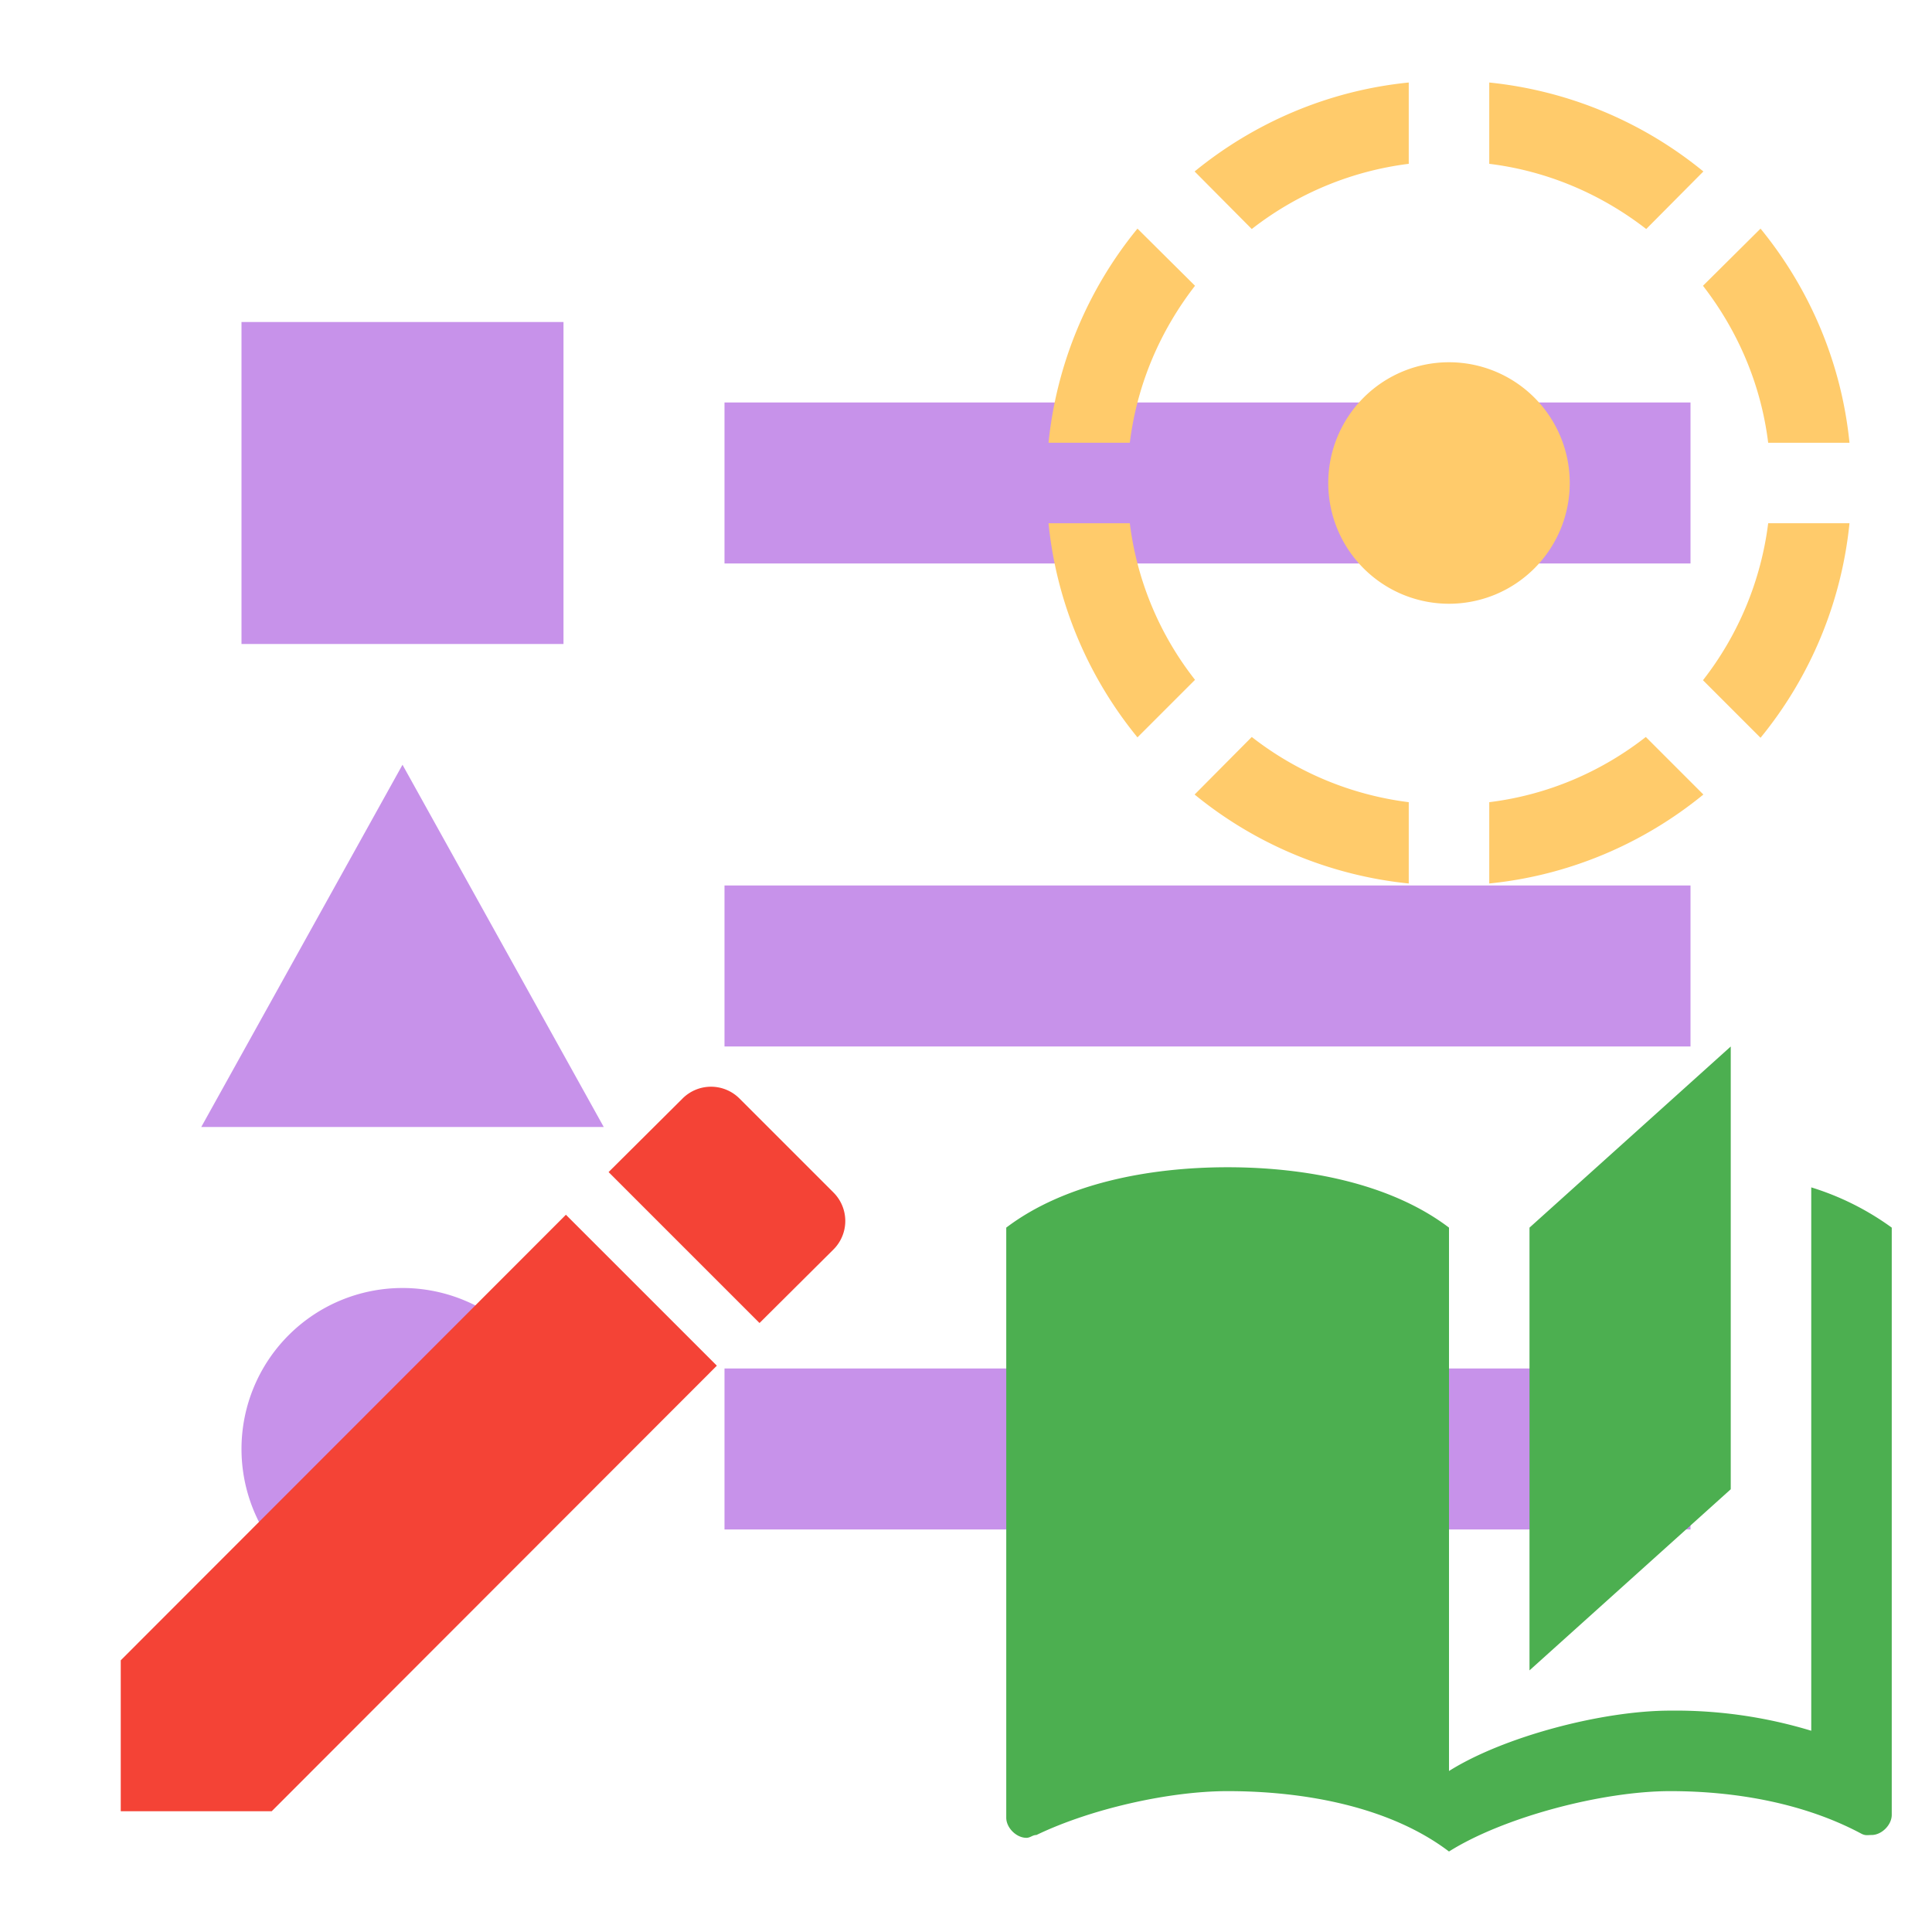 <svg xmlns="http://www.w3.org/2000/svg" width="16" height="16" fill="#C792EA" data-big="true" viewBox="0 0 24 24"><path d="M5 9.5 7.5 14h-5zM3 4h4v4H3zm2 16a2 2 0 0 0 2-2 2 2 0 0 0-2-2 2 2 0 0 0-2 2 2 2 0 0 0 2 2M9 5v2h12V5zm0 14h12v-2H9zm0-6h12v-2H9z"/><path fill="#4CAF50" d="M21.5 13 19 15.25v5.5l2.5-2.25zm-6.25 1.5c-.975 0-2.025.2-2.75.75v7.33c0 .125.125.25.25.25.05 0 .075-.035.125-.035.675-.325 1.65-.545 2.375-.545.975 0 2.025.2 2.75.75.675-.425 1.9-.75 2.75-.75.825 0 1.675.155 2.375.53.05.025.075.015.125.015.125 0 .25-.125.25-.25V15.25a3.4 3.4 0 0 0-1-.5v6.75a5.8 5.8 0 0 0-1.75-.25c-.85 0-2.075.325-2.75.75v-6.75c-.725-.55-1.775-.75-2.75-.75"/><path fill="#F44336" d="M10.355 15.52a.5.5 0 0 0 0-.705l-1.17-1.17a.5.5 0 0 0-.705 0l-.92.915 1.875 1.875M1.5 20.625V22.5h1.875l5.53-5.535L7.03 15.09z"/><path fill="#FFCB6B" d="M14.84 9.87a5 5 0 0 0 2.66 1.105v-1.01a3.97 3.97 0 0 1-1.95-.81m2.95.81v1.01c1-.1 1.92-.5 2.66-1.105l-.715-.715c-.55.43-1.215.72-1.945.81m2.655-1.515.715.715A5 5 0 0 0 22.975 6.5h-1.01a3.97 3.97 0 0 1-.81 1.95M19.5 6A1.5 1.5 0 0 0 18 4.5 1.5 1.5 0 0 0 16.5 6 1.5 1.5 0 0 0 18 7.5 1.5 1.5 0 0 0 19.5 6m-5.465.5h-1.01c.1 1 .5 1.92 1.105 2.66l.715-.715a3.93 3.93 0 0 1-.81-1.945m.81-2.95-.715-.71a5 5 0 0 0-1.105 2.66h1.01c.09-.73.38-1.395.81-1.95m7.12 1.95h1.01c-.1-1-.5-1.92-1.105-2.66l-.715.71c.43.555.72 1.22.81 1.95m-.805-3.37a5 5 0 0 0-2.66-1.105v1.01c.73.09 1.395.38 1.95.81m-2.95-.81v-1.01c-1 .1-1.92.5-2.66 1.105l.71.715a3.97 3.97 0 0 1 1.95-.81"/></svg>